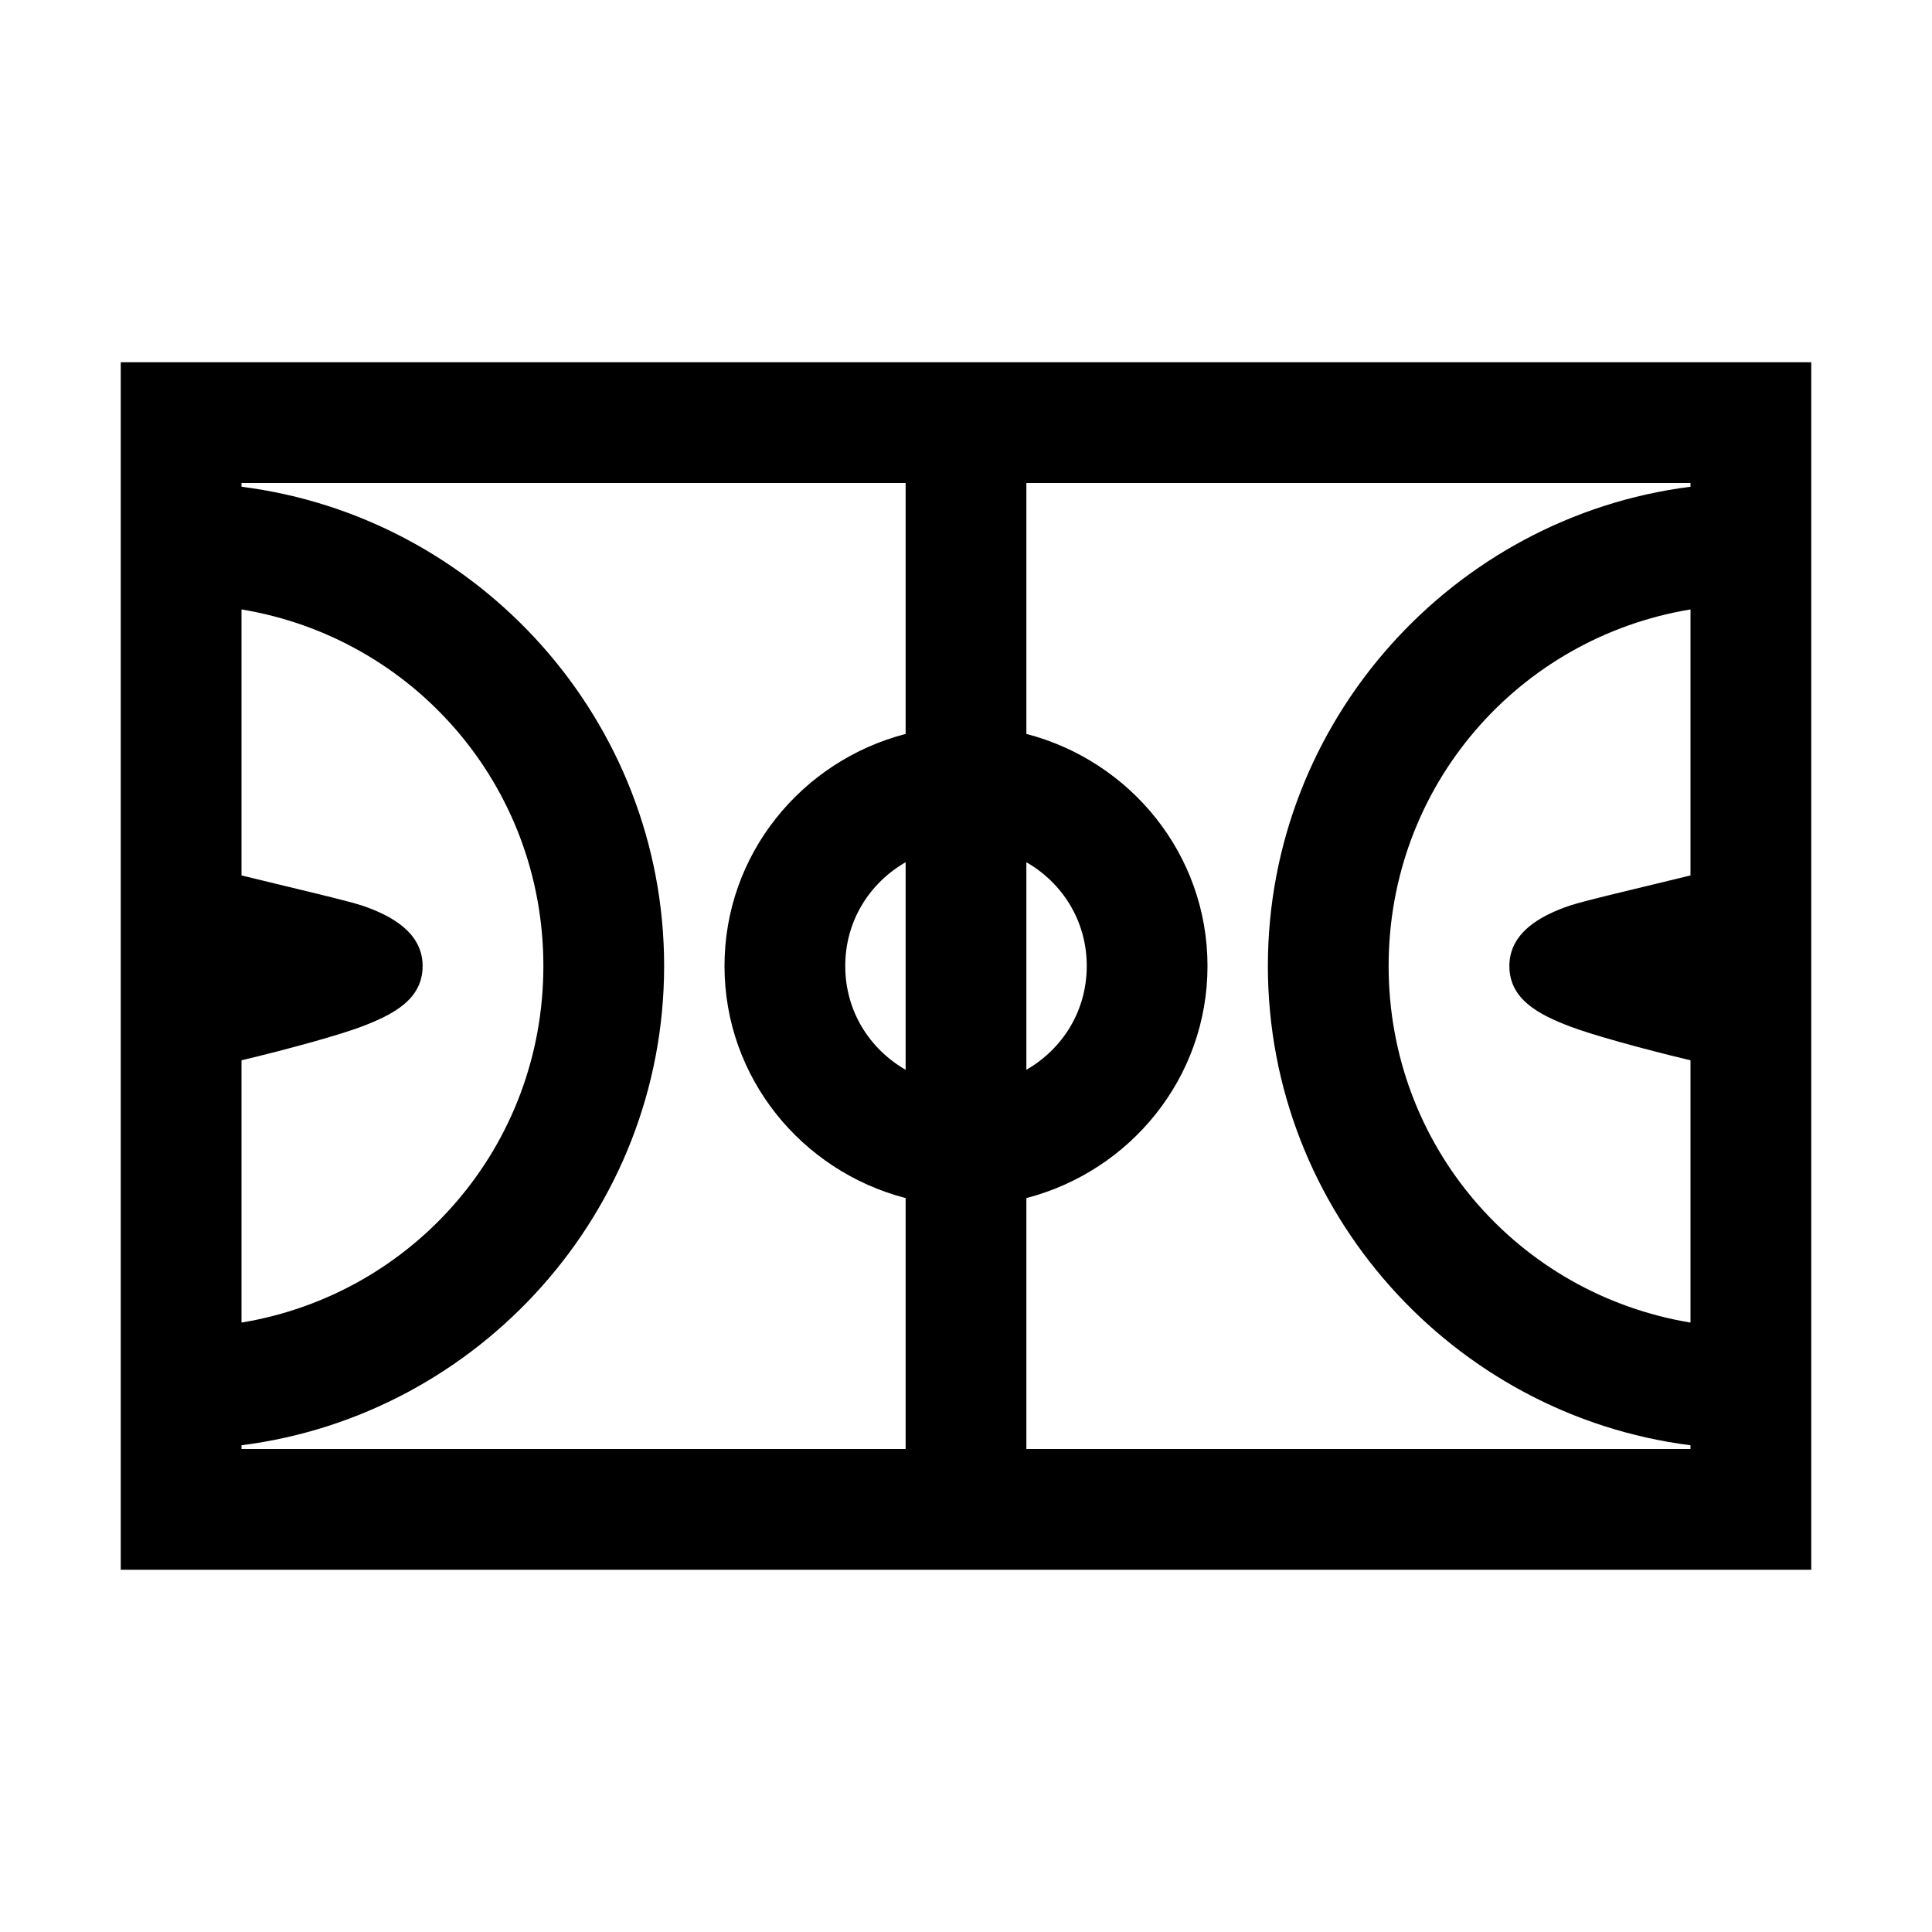 <?xml version="1.0" encoding="utf-8"?>
<svg xmlns="http://www.w3.org/2000/svg" viewBox="0 0 32 32" fill="#000000"><path style="text-indent:0;text-align:start;line-height:normal;text-transform:none;block-progression:tb;-inkscape-font-specification:Sans" d="M 2 6 L 2 7 L 2 14 L 2 18 L 2 25 L 2 26 L 3 26 L 29 26 L 30 26 L 30 25 L 30 18 L 30 14 L 30 7 L 30 6 L 29 6 L 3 6 L 2 6 z M 4 8 L 15 8 L 15 12.156 C 13.28 12.603 12 14.147 12 16 C 12 17.853 13.28 19.397 15 19.844 L 15 24 L 4 24 L 4 23.938 C 7.933 23.439 11 20.065 11 16 C 11 11.935 7.933 8.561 4 8.062 L 4 8 z M 17 8 L 28 8 L 28 8.062 C 24.067 8.561 21 11.935 21 16 C 21 20.065 24.067 23.439 28 23.938 L 28 24 L 17 24 L 17 19.844 C 18.72 19.397 20 17.853 20 16 C 20 14.147 18.72 12.603 17 12.156 L 17 8 z M 4 10.094 C 6.848 10.565 9 13.014 9 16 C 9 18.986 6.848 21.435 4 21.906 L 4 17.562 C 4.817 17.367 5.647 17.135 6 17 C 6.516 16.802 7 16.552 7 16 C 7 15.448 6.485 15.164 6 15 C 5.761 14.919 4.858 14.71 4 14.5 L 4 10.094 z M 28 10.094 L 28 14.5 C 27.142 14.71 26.239 14.919 26 15 C 25.515 15.164 25 15.448 25 16 C 25 16.552 25.484 16.802 26 17 C 26.353 17.135 27.183 17.367 28 17.562 L 28 21.906 C 25.152 21.435 23 18.986 23 16 C 23 13.014 25.152 10.565 28 10.094 z M 15 14.281 L 15 17.719 C 14.403 17.375 14 16.748 14 16 C 14 15.252 14.403 14.625 15 14.281 z M 17 14.281 C 17.597 14.625 18 15.252 18 16 C 18 16.748 17.597 17.375 17 17.719 L 17 14.281 z" overflow="visible" font-family="Sans" fill="#000000"/></svg>

